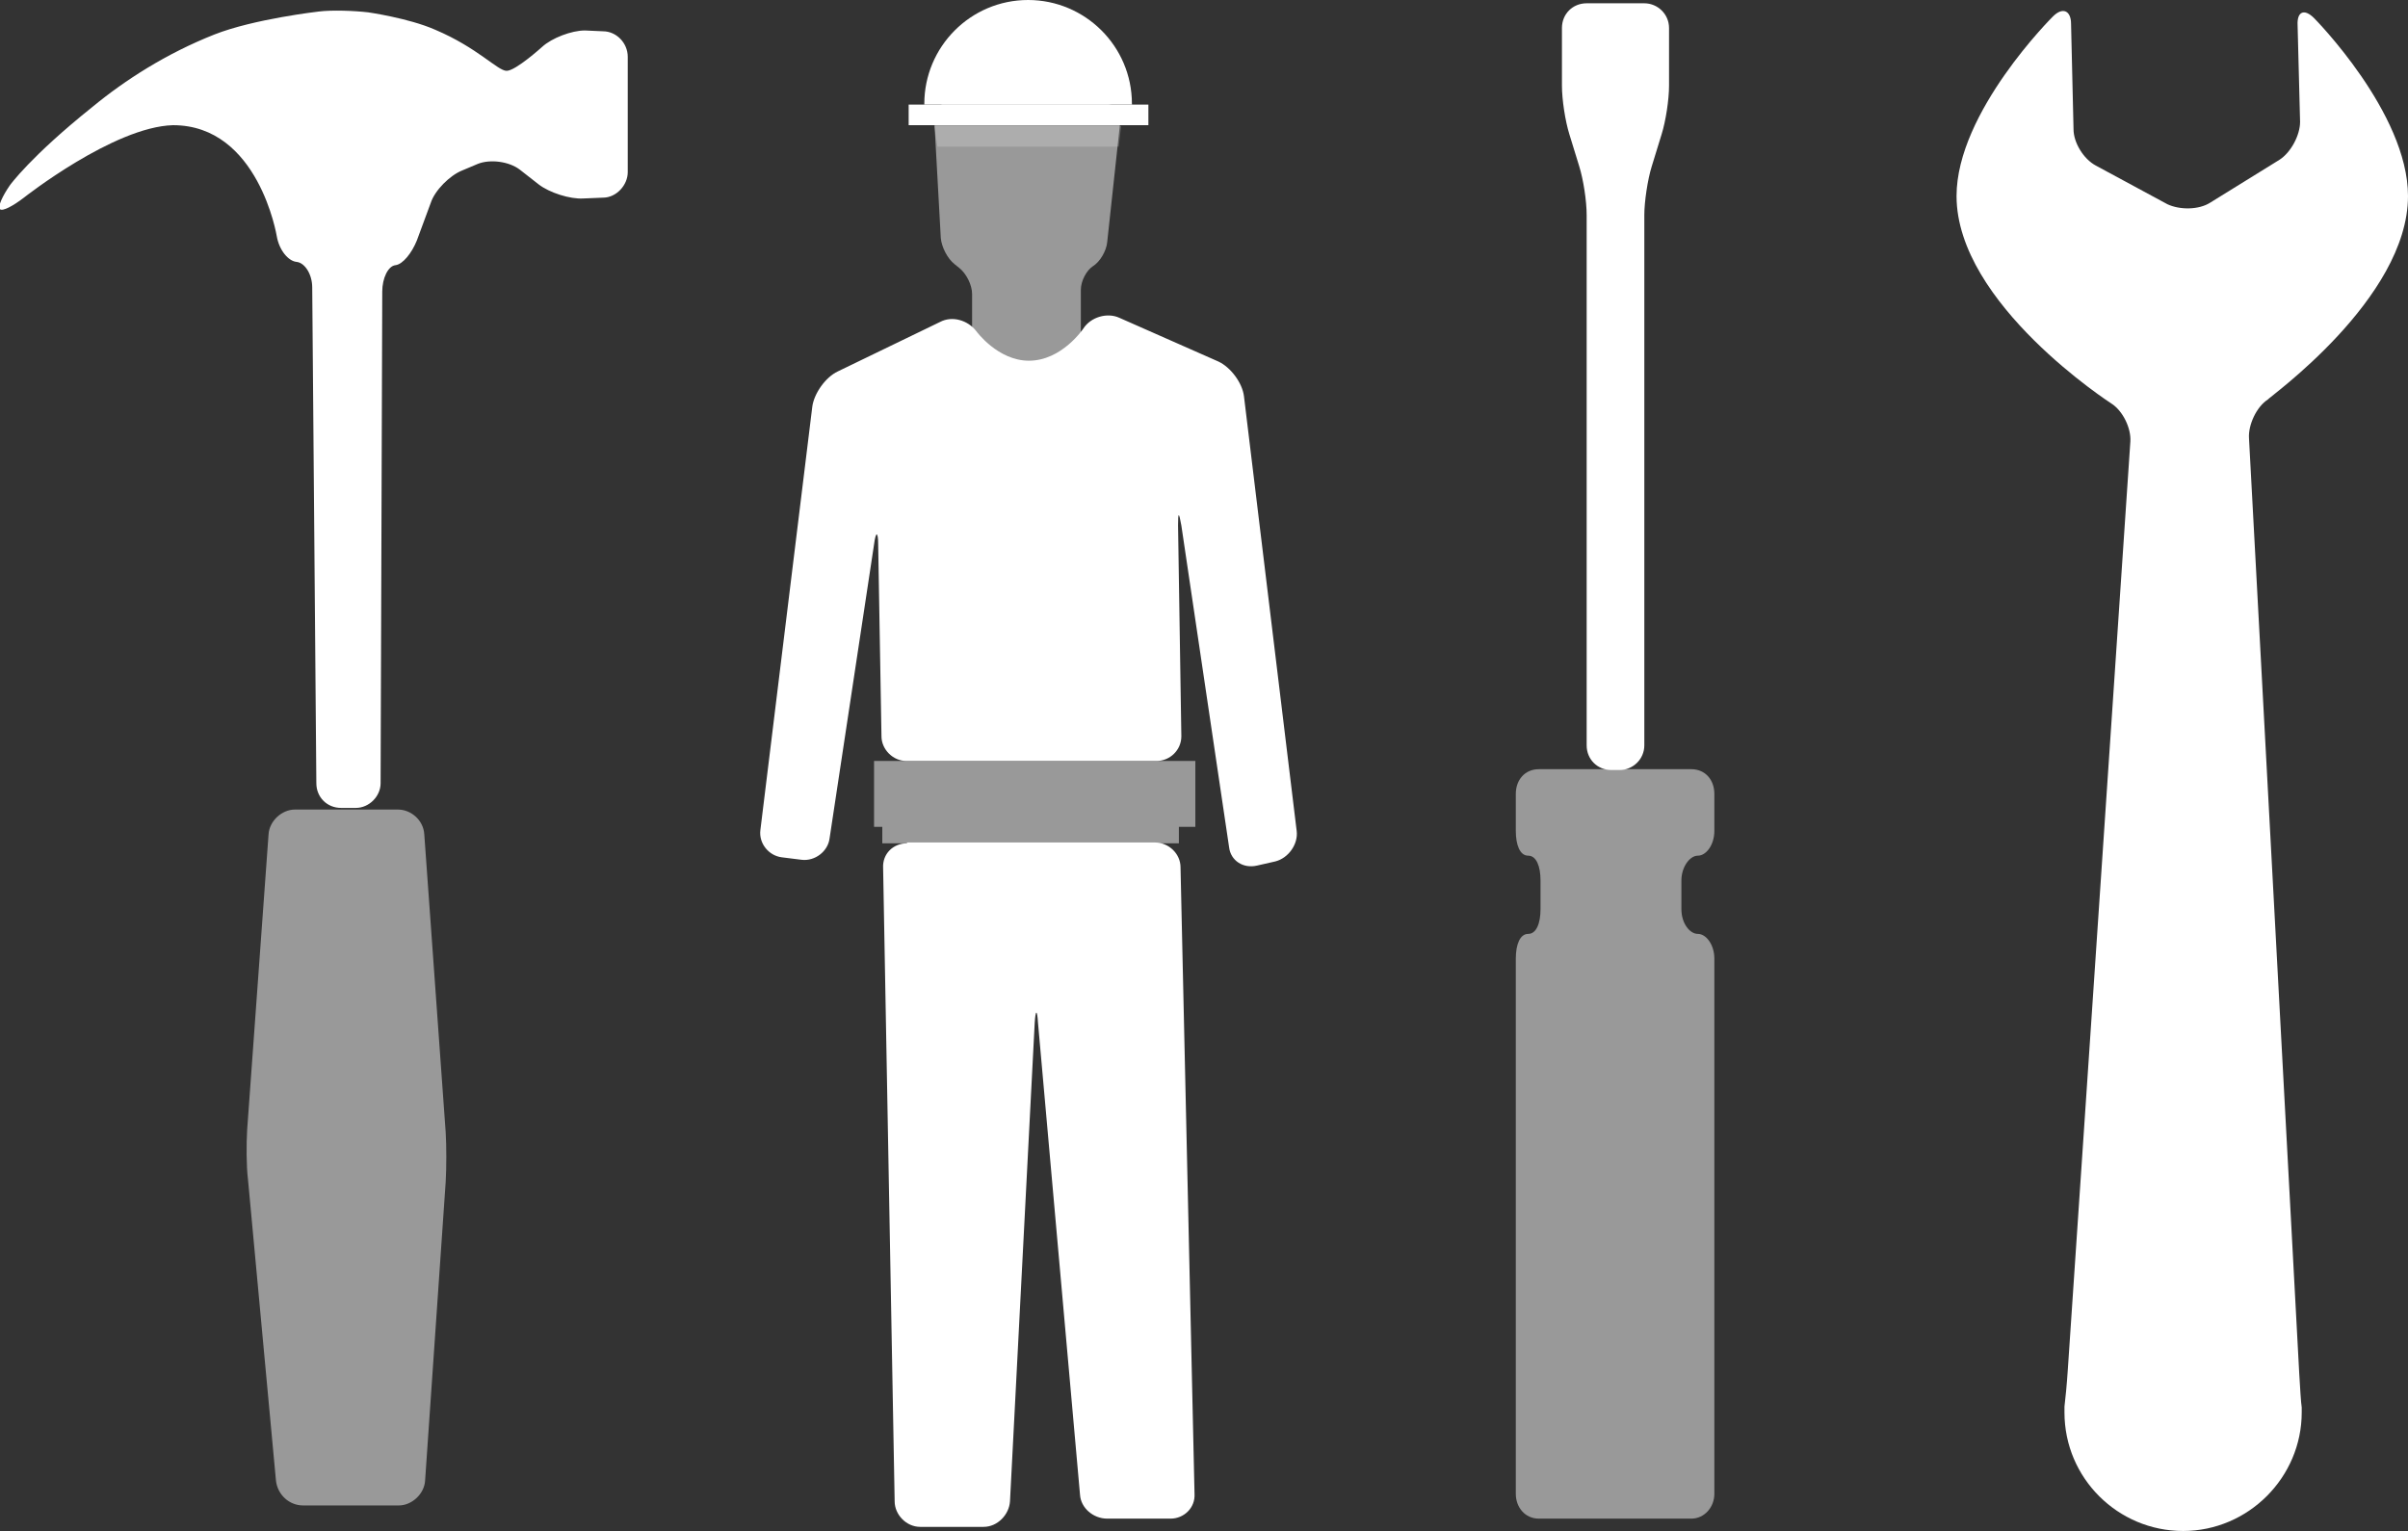 <?xml version="1.0" encoding="utf-8"?>
<!-- Generator: Adobe Illustrator 18.0.0, SVG Export Plug-In . SVG Version: 6.00 Build 0)  -->
<!DOCTYPE svg PUBLIC "-//W3C//DTD SVG 1.1//EN" "http://www.w3.org/Graphics/SVG/1.1/DTD/svg11.dtd">
<svg version="1.1" id="Laag_1" xmlns="http://www.w3.org/2000/svg" xmlns:xlink="http://www.w3.org/1999/xlink" x="0px" y="0px"
	 width="292.3px" height="185.9px" viewBox="0 0 292.3 185.9" enable-background="new 0 0 292.3 185.9" xml:space="preserve">
<rect x="0" y="0" width="292.3" height="185.9" fill="#333333" stroke="none"/>
<g>
	<path fill="#FFFFFF" d="M202.6,3.4c0-1.7-1.4-3-3-3h-7c-1.7,0-3,1.3-3,3v7c0,1.7,0.4,4.3,0.9,5.9l1.2,3.9c0.5,1.6,0.9,4.2,0.9,5.9
		v64.4c0,1.7,1.3,3,3,3h1c1.6,0,3-1.3,3-3V26.1c0-1.6,0.4-4.3,0.9-5.9l1.2-3.9c0.5-1.6,0.9-4.2,0.9-5.9V3.4z"/>
</g>
<g opacity="0.5">
	<path fill="#FFFFFF" d="M115.3,12.4c-1.1,0-2,0.9-1.9,2l0.8,14.5c0.1,1.1,0.8,2.5,1.7,3.2l0.5,0.4c0.9,0.7,1.6,2.1,1.6,3.2v11.8
		c0,1.1,0.9,2,2,2h9.2c1.1,0,2-0.9,2-2V35.2c0-1.1,0.7-2.4,1.5-2.9s1.6-1.8,1.7-2.9l1.6-14.8c0.1-1.1-0.7-2-1.8-2L115.3,12.4z"/>
</g>
<g>
	<g>
		<path fill="#FFFFFF" d="M151,48.1c-0.2-1.6-1.6-3.5-3.1-4.2l-12-5.3c-1.5-0.7-3.5-0.1-4.4,1.3c0,0-2.6,3.9-6.6,3.9
			c-3.8,0-6.4-3.6-6.4-3.6c-1-1.3-2.9-1.9-4.4-1.1l-12.4,6c-1.5,0.7-2.9,2.7-3.1,4.3l-6.3,51.4c-0.2,1.6,1,3.1,2.6,3.3l2.4,0.3
			c1.6,0.2,3.2-1,3.4-2.6l5.4-35.7c0.2-1.6,0.5-1.6,0.5,0l0.4,23.3c0,1.6,1.4,3,3,3h30.4c1.6,0,3-1.3,3-3L143,63.8
			c0-1.6,0.1-1.7,0.4,0l5.8,39.1c0.2,1.6,1.7,2.6,3.4,2.2l2.2-0.5c1.6-0.4,2.8-2.1,2.6-3.7L151,48.1z"/>
	</g>
	<g>
		<path fill="#FFFFFF" d="M110.1,102.4c-1.7,0-3,1.3-2.9,3l1.4,76.9c0,1.6,1.4,3.1,3.1,3.1h7.7c1.7,0,3.1-1.5,3.2-3.1l3-58.1
			c0.1-1.6,0.3-1.7,0.4,0l5.1,57.3c0.1,1.6,1.6,2.9,3.3,2.9h7.7c1.6,0,3-1.3,2.9-3l-1.7-76.1c0-1.6-1.4-3-3.1-3H110.1z"/>
	</g>
</g>
<path fill="#FFFFFF" d="M137.4,12.6c0-7-5.7-12.6-12.6-12.6c-7,0-12.6,5.7-12.6,12.6c0,0,0,0.1,0,0.1h25.3
	C137.4,12.7,137.4,12.7,137.4,12.6z"/>
<rect x="110.3" y="12.7" fill="#FFFFFF" width="29.1" height="2.5"/>
<polygon opacity="0.2" fill="#FFFFFF" points="135.8,17.8 113.8,17.8 113.4,15.3 136.1,15.3 "/>
<g opacity="0.5">
	<path fill="#FFFFFF" d="M206.1,103.9c1,0,2-1.3,2-3v-4.5c0-1.7-1.1-3-2.8-3h-18.5c-1.7,0-2.8,1.3-2.8,3v4.5c0,1.7,0.5,3,1.5,3
		s1.5,1.3,1.5,3v3.5c0,1.7-0.5,3-1.5,3s-1.5,1.3-1.5,3v65c0,1.6,1.1,3,2.8,3h18.5c1.6,0,2.8-1.4,2.8-3v-65c0-1.7-1-3-2-3s-2-1.3-2-3
		v-3.5C204.1,105.3,205.1,103.9,206.1,103.9z"/>
</g>
<g>
	<path fill="#FFFFFF" d="M292.3,23.8c0-10.1-11.4-21.6-11.4-21.6c-1.2-1.2-2.1-0.8-2,0.9l0.3,11.7c0,1.6-1.1,3.7-2.5,4.6l-8.4,5.2
		c-1.4,0.9-3.7,0.9-5.2,0.2l-8.7-4.7c-1.5-0.8-2.7-2.8-2.7-4.4l-0.3-12.8c0-1.6-1-2.1-2.2-0.9c0,0-11.7,11.6-11.7,21.8
		c0,13.1,18.8,25.2,18.8,25.2c1.4,0.9,2.4,3,2.3,4.6l-7.6,112.8c-0.1,1.6-0.3,3.6-0.4,4.4c0,0,0,0,0,0.7c0,8,6.5,14.4,14.4,14.4
		s14.4-6.5,14.4-14.4c0-0.6,0-0.6,0-0.6c-0.1-0.6-0.2-2.5-0.3-4.1l-6.1-113.6c-0.1-1.6,0.9-3.8,2.3-4.7
		C275.2,48.4,292.3,36.3,292.3,23.8z"/>
</g>
<g>
	<path fill="#FFFFFF" d="M73.2,3.8c1.6,0,3,1.4,3,3.1l0,14c0,1.6-1.4,3.1-3,3.1l-2.4,0.1c-1.6,0.1-4.1-0.7-5.4-1.7l-2.3-1.8
		c-1.3-1-3.6-1.3-5.1-0.7l-1.9,0.8c-1.5,0.6-3.3,2.4-3.8,3.9l-1.7,4.6c-0.6,1.5-1.7,2.9-2.6,3s-1.6,1.6-1.6,3.2l-0.2,59.7
		c0,1.6-1.4,3-3,3h-1.8c-1.7,0-3-1.3-3-3l-0.5-60.2c0-1.6-0.9-3-1.9-3.1c-1-0.1-2.1-1.4-2.4-3.1c0,0-2.2-13.5-12.6-13.5
		C13.8,15.4,2.9,24,2.9,24c-1.3,1-2.6,1.7-2.9,1.4c-0.3-0.3,0.3-1.6,1.2-2.9c0,0,2.5-3.5,10-9.5c4-3.3,9-6.5,14.8-8.8
		c4.8-1.9,12.7-2.8,12.7-2.8c1.6-0.2,4.3-0.1,6,0.1c0,0,4.9,0.7,8.1,2.1c5.2,2.2,7.6,5,8.7,5c1.1,0,4.3-2.9,4.3-2.9
		c1.2-1.1,3.6-2,5.2-2L73.2,3.8z"/>
</g>
<g opacity="0.5">
	<path fill="#FFFFFF" d="M51.6,179.8c-0.1,1.6-1.6,3-3.2,3H36.8c-1.7,0-3.1-1.3-3.3-3l-3.4-36.6c-0.2-1.6-0.2-4.3-0.1-6l2.6-35.9
		c0.1-1.6,1.6-3,3.2-3h12.5c1.6,0,3.1,1.3,3.2,3l2.6,36.2c0.1,1.6,0.1,4.3,0,6L51.6,179.8z"/>
</g>
<polygon opacity="0.5" fill="#FFFFFF" points="106.1,92.4 106.1,100.4 107.1,100.4 107.1,102.4 143.1,102.4 143.1,100.4 
	145.1,100.4 145.1,92.4 "/>
<g>
</g>
<g>
</g>
<g>
</g>
<g>
</g>
<g>
</g>
<g>
</g>
<g>
</g>
<g>
</g>
<g>
</g>
<g>
</g>
<g>
</g>
<g>
</g>
<g>
</g>
<g>
</g>
<g>
</g>
</svg>
